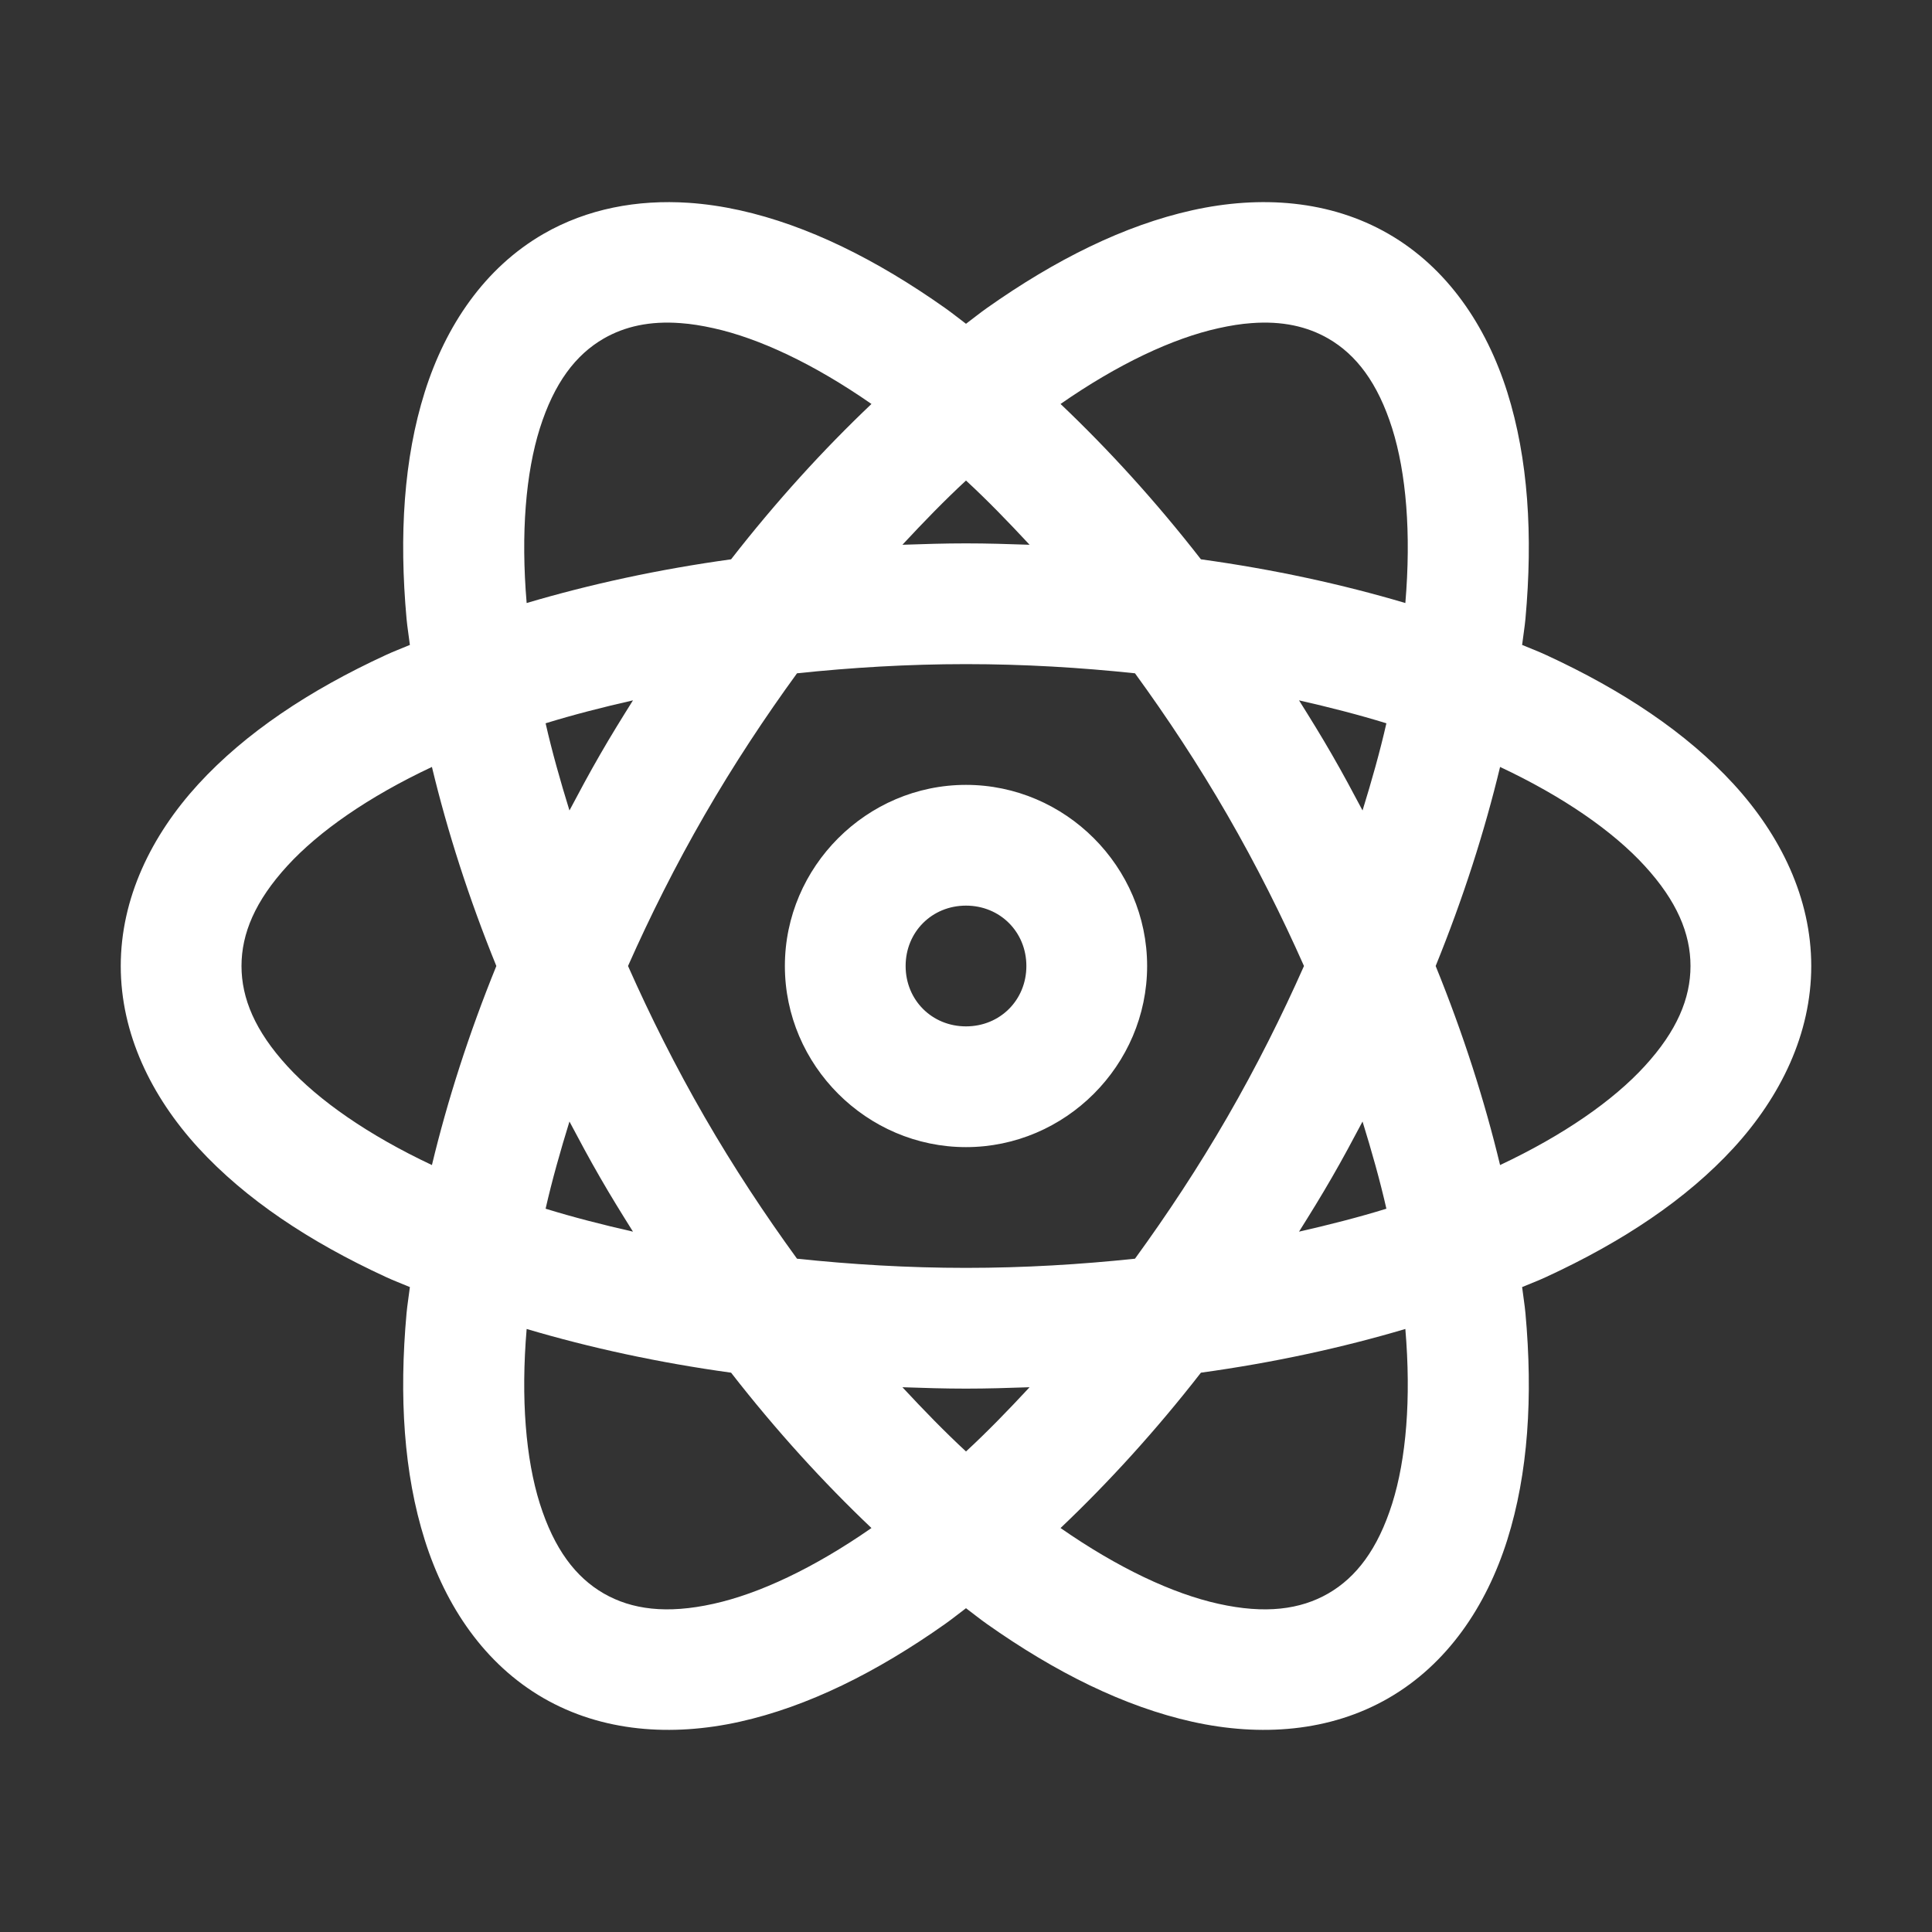 <svg width="32" height="32" viewBox="0 0 32 32" fill="none" xmlns="http://www.w3.org/2000/svg">
<rect x="0" y="0" width="32" height="32" fill="#333333" stroke="none"/>
<path d="M11.404 3.359C10.559 3.303 9.728 3.455 9 3.875C8.029 4.436 7.382 5.392 7.035 6.494C6.688 7.596 6.608 8.865 6.734 10.252C6.747 10.392 6.772 10.539 6.789 10.682C6.657 10.738 6.517 10.79 6.389 10.85C5.125 11.433 4.066 12.137 3.285 12.988C2.505 13.84 2 14.879 2 16C2 17.121 2.505 18.16 3.285 19.012C4.066 19.863 5.125 20.567 6.389 21.15C6.517 21.21 6.657 21.262 6.789 21.318C6.772 21.461 6.747 21.608 6.734 21.748C6.608 23.134 6.688 24.404 7.035 25.506C7.382 26.608 8.029 27.564 9 28.125C9.971 28.686 11.122 28.768 12.25 28.518C13.378 28.267 14.517 27.701 15.654 26.898C15.769 26.817 15.885 26.723 16 26.637C16.115 26.723 16.231 26.817 16.346 26.898C17.483 27.701 18.622 28.267 19.75 28.518C20.878 28.768 22.029 28.686 23 28.125C23.971 27.564 24.617 26.608 24.965 25.506C25.312 24.404 25.392 23.134 25.266 21.748C25.253 21.608 25.228 21.461 25.211 21.318C25.343 21.262 25.483 21.21 25.611 21.15C26.875 20.567 27.934 19.863 28.715 19.012C29.495 18.16 30 17.121 30 16C30 14.879 29.495 13.84 28.715 12.988C27.934 12.137 26.875 11.433 25.611 10.85C25.483 10.79 25.343 10.738 25.211 10.682C25.228 10.539 25.253 10.392 25.266 10.252C25.392 8.865 25.312 7.596 24.965 6.494C24.617 5.392 23.971 4.436 23 3.875C22.029 3.314 20.878 3.232 19.75 3.482C18.622 3.732 17.483 4.299 16.346 5.102C16.231 5.183 16.115 5.277 16 5.363C15.885 5.277 15.769 5.183 15.654 5.102C14.517 4.299 13.378 3.732 12.25 3.482C11.968 3.42 11.686 3.378 11.404 3.359ZM11.273 5.352C11.444 5.364 11.625 5.393 11.818 5.436C12.574 5.603 13.479 6.027 14.434 6.691C13.639 7.446 12.856 8.304 12.109 9.264C10.906 9.43 9.772 9.677 8.723 9.988C8.625 8.83 8.709 7.834 8.941 7.096C9.18 6.34 9.536 5.875 10 5.607C10.348 5.407 10.762 5.313 11.273 5.352ZM20.727 5.352C21.238 5.313 21.652 5.407 22 5.607C22.464 5.875 22.82 6.34 23.059 7.096C23.291 7.834 23.375 8.83 23.277 9.988C22.228 9.677 21.094 9.43 19.891 9.264C19.144 8.304 18.361 7.446 17.566 6.691C18.521 6.027 19.426 5.603 20.182 5.436C20.375 5.393 20.556 5.364 20.727 5.352ZM16 7.959C16.352 8.284 16.702 8.645 17.053 9.023C16.704 9.011 16.355 9 16 9C15.645 9 15.296 9.011 14.947 9.023C15.298 8.645 15.649 8.284 16 7.959ZM16 11C16.965 11 17.899 11.057 18.799 11.152C19.331 11.883 19.848 12.665 20.33 13.5C20.812 14.335 21.231 15.173 21.598 16C21.231 16.827 20.812 17.665 20.33 18.5C19.848 19.335 19.331 20.116 18.799 20.848C17.899 20.943 16.965 21 16 21C15.036 21 14.101 20.943 13.201 20.848C12.669 20.116 12.152 19.335 11.67 18.5C11.188 17.665 10.769 16.827 10.402 16C10.769 15.173 11.188 14.335 11.67 13.5C12.152 12.665 12.669 11.883 13.201 11.152C14.101 11.057 15.036 11 16 11ZM10.484 11.6C10.299 11.895 10.115 12.192 9.938 12.5C9.76 12.808 9.595 13.116 9.432 13.424C9.28 12.932 9.143 12.447 9.037 11.98C9.494 11.839 9.982 11.714 10.484 11.6ZM21.516 11.6C22.018 11.714 22.506 11.839 22.963 11.98C22.857 12.447 22.72 12.932 22.568 13.424C22.405 13.116 22.24 12.808 22.062 12.5C21.885 12.192 21.701 11.895 21.516 11.6ZM7.154 12.703C7.41 13.768 7.763 14.873 8.221 16C7.763 17.127 7.41 18.232 7.154 19.297C6.103 18.802 5.282 18.23 4.76 17.66C4.225 17.076 4 16.536 4 16C4 15.464 4.225 14.924 4.76 14.34C5.282 13.77 6.103 13.197 7.154 12.703ZM24.846 12.703C25.897 13.197 26.718 13.77 27.24 14.34C27.776 14.924 28 15.464 28 16C28 16.536 27.776 17.076 27.24 17.66C26.718 18.23 25.897 18.802 24.846 19.297C24.59 18.232 24.237 17.127 23.779 16C24.237 14.873 24.59 13.768 24.846 12.703ZM16 13C14.355 13 13 14.355 13 16C13 17.645 14.355 19 16 19C17.645 19 19 17.645 19 16C19 14.355 17.645 13 16 13ZM16 15C16.564 15 17 15.436 17 16C17 16.564 16.564 17 16 17C15.436 17 15 16.564 15 16C15 15.436 15.436 15 16 15ZM9.432 18.576C9.595 18.884 9.76 19.192 9.938 19.5C10.115 19.808 10.299 20.105 10.484 20.4C9.982 20.286 9.494 20.161 9.037 20.02C9.143 19.553 9.28 19.068 9.432 18.576ZM22.568 18.576C22.72 19.068 22.857 19.553 22.963 20.02C22.506 20.161 22.018 20.286 21.516 20.4C21.701 20.105 21.885 19.808 22.062 19.5C22.24 19.192 22.405 18.884 22.568 18.576ZM8.723 22.012C9.772 22.323 10.906 22.57 12.109 22.736C12.856 23.696 13.639 24.554 14.434 25.309C13.479 25.973 12.574 26.397 11.818 26.564C11.045 26.736 10.464 26.66 10 26.393C9.536 26.125 9.18 25.66 8.941 24.904C8.709 24.166 8.625 23.17 8.723 22.012ZM23.277 22.012C23.375 23.17 23.291 24.166 23.059 24.904C22.82 25.66 22.464 26.125 22 26.393C21.536 26.66 20.955 26.736 20.182 26.564C19.426 26.397 18.521 25.973 17.566 25.309C18.361 24.554 19.144 23.696 19.891 22.736C21.094 22.57 22.228 22.323 23.277 22.012ZM14.947 22.977C15.296 22.989 15.645 23 16 23C16.355 23 16.704 22.989 17.053 22.977C16.702 23.355 16.352 23.716 16 24.041C15.649 23.716 15.298 23.355 14.947 22.977Z" fill="white"/>
</svg>
